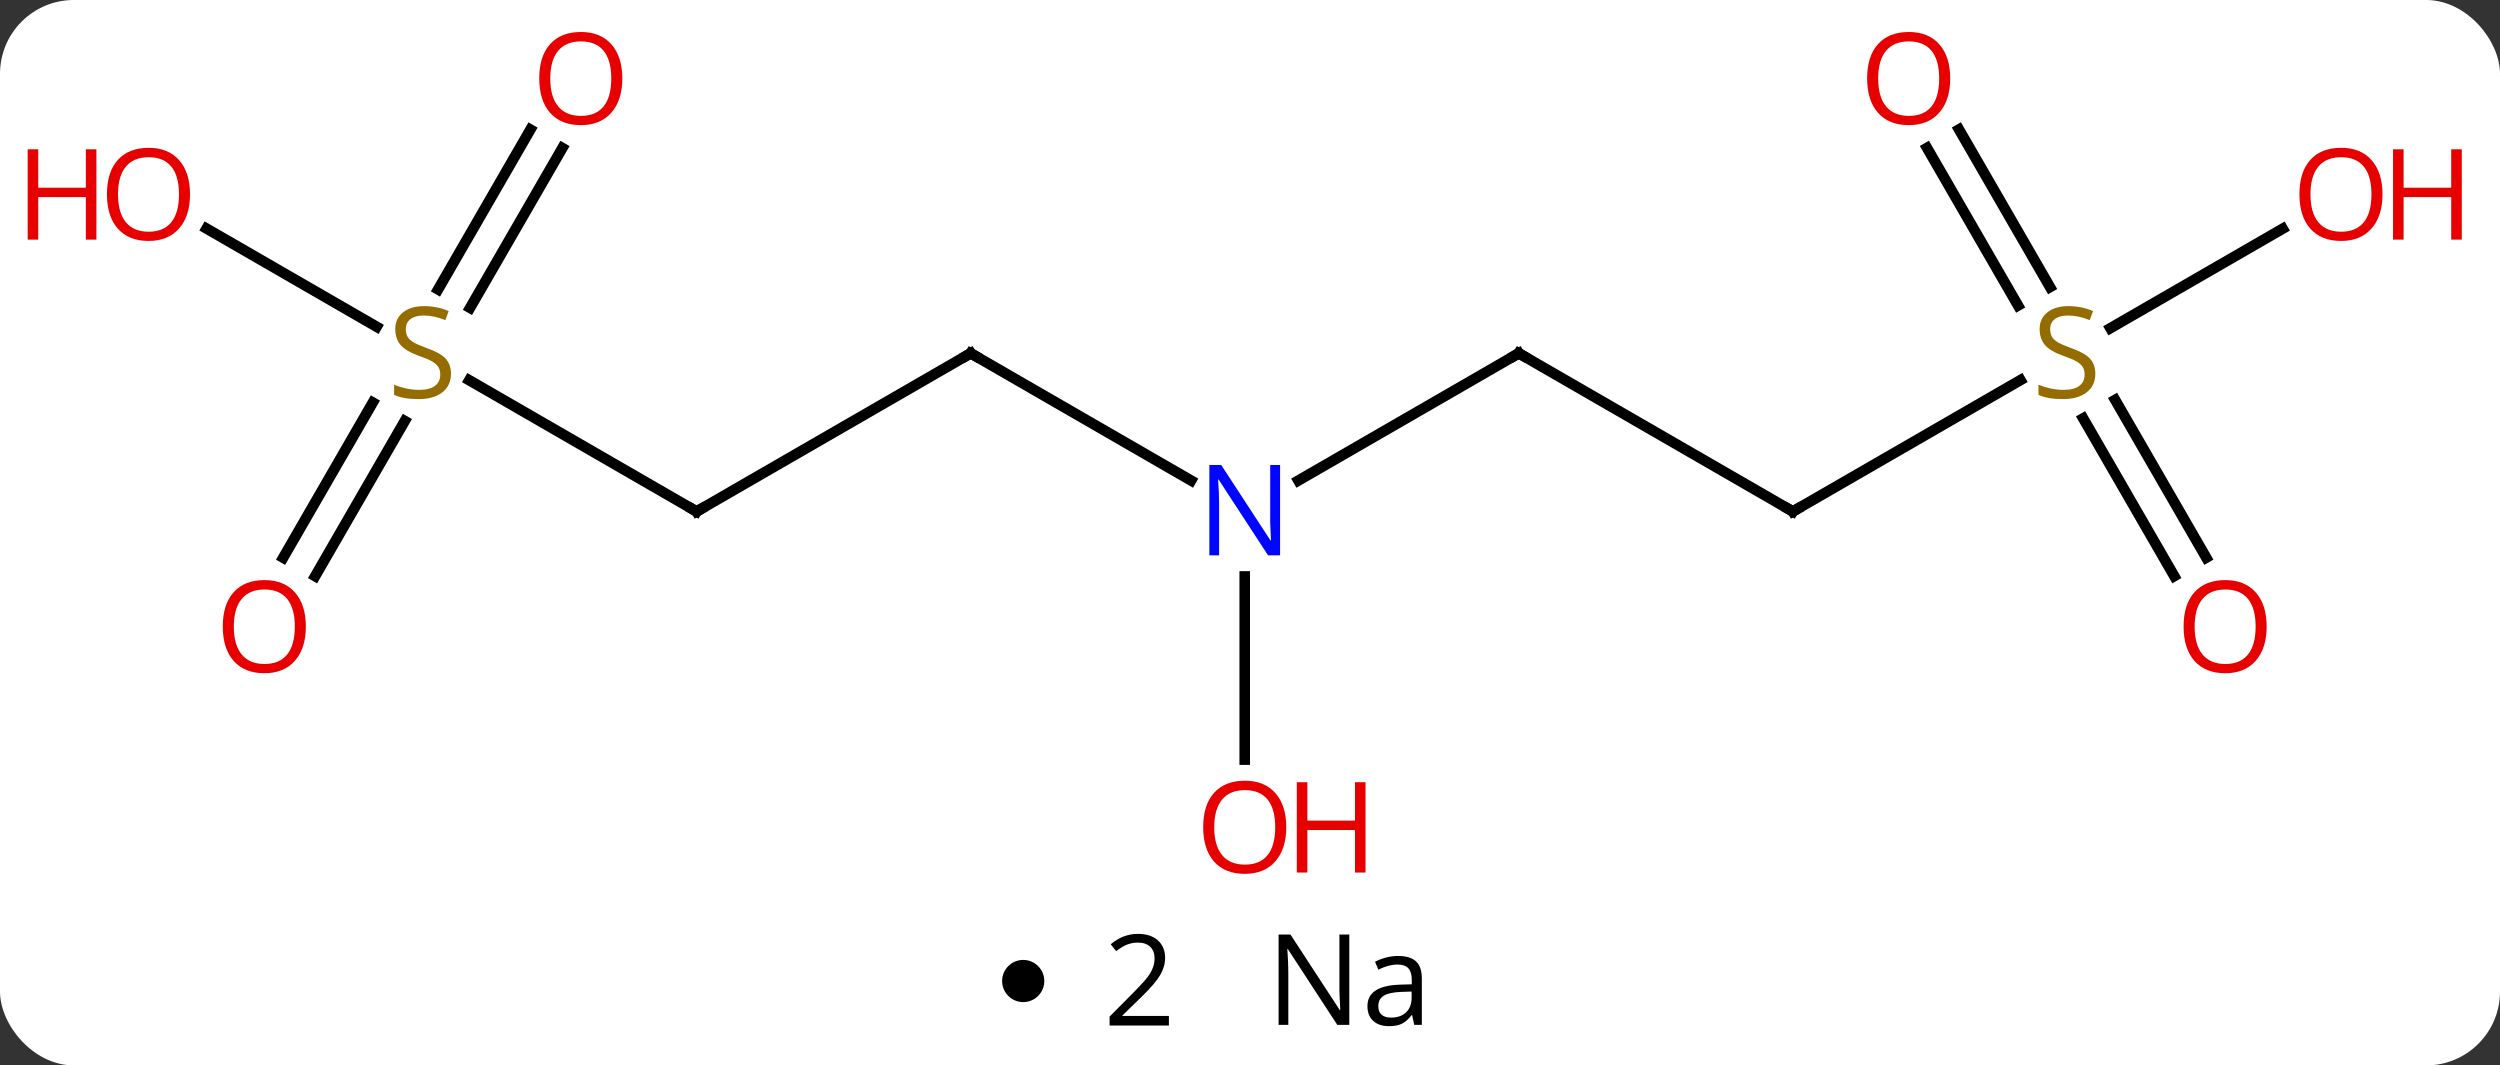 <svg width="237" viewBox="0 0 237 101" style="fill-opacity:1; color-rendering:auto; color-interpolation:auto; text-rendering:auto; stroke:black; stroke-linecap:square; stroke-miterlimit:10; shape-rendering:auto; stroke-opacity:1; fill:black; stroke-dasharray:none; font-weight:normal; stroke-width:1; font-family:'Open Sans'; font-style:normal; stroke-linejoin:miter; font-size:12; stroke-dashoffset:0; image-rendering:auto;" height="101" class="cas-substance-image" xmlns:xlink="http://www.w3.org/1999/xlink" xmlns="http://www.w3.org/2000/svg"><rect x="0" y="0" width="237" height="101" fill="#333333" stroke="none"/><svg class="cas-substance-single-component"><rect y="0" x="0" width="237" stroke="none" ry="7" rx="7" height="101" fill="white" class="cas-substance-group"/><svg y="0" x="0" width="237" viewBox="0 0 237 86" style="fill:black;" height="86" class="cas-substance-single-component-image"><svg><g><g transform="translate(118,43)" style="text-rendering:geometricPrecision; color-rendering:optimizeQuality; color-interpolation:linearRGB; stroke-linecap:butt; image-rendering:optimizeQuality;"><line y2="-9.51" y1="2.555" x2="-25.98" x1="-5.084" style="fill:none;"/><line y2="-9.51" y1="2.555" x2="25.98" x1="5.084" style="fill:none;"/><line y2="29.013" y1="11.646" x2="0" x1="0" style="fill:none;"/><line y2="5.49" y1="-9.51" x2="-51.963" x1="-25.98" style="fill:none;"/><line y2="5.49" y1="-9.51" x2="51.963" x1="25.98" style="fill:none;"/><line y2="-6.954" y1="5.49" x2="-73.516" x1="-51.963" style="fill:none;"/><line y2="-6.968" y1="5.49" x2="73.541" x1="51.963" style="fill:none;"/><line y2="9.873" y1="-4.841" x2="-91.155" x1="-82.659" style="fill:none;"/><line y2="11.623" y1="-3.091" x2="-88.124" x1="-79.628" style="fill:none;"/><line y2="-28.967" y1="-13.812" x2="-64.688" x1="-73.439" style="fill:none;"/><line y2="-30.717" y1="-15.562" x2="-67.719" x1="-76.47" style="fill:none;"/><line y2="-21.331" y1="-12.021" x2="-98.418" x1="-82.292" style="fill:none;"/><line y2="11.617" y1="-3.341" x2="88.121" x1="79.484" style="fill:none;"/><line y2="9.867" y1="-5.091" x2="91.152" x1="82.515" style="fill:none;"/><line y2="-30.729" y1="-15.784" x2="67.712" x1="76.341" style="fill:none;"/><line y2="-28.979" y1="-14.034" x2="64.681" x1="73.31" style="fill:none;"/><line y2="-21.321" y1="-11.888" x2="98.4" x1="82.062" style="fill:none;"/></g><g transform="translate(118,43)" style="fill:rgb(0,5,255); text-rendering:geometricPrecision; color-rendering:optimizeQuality; image-rendering:optimizeQuality; font-family:'Open Sans'; stroke:rgb(0,5,255); color-interpolation:linearRGB;"><path style="stroke:none;" d="M3.352 9.646 L2.211 9.646 L-2.477 2.459 L-2.523 2.459 Q-2.43 3.724 -2.43 4.771 L-2.43 9.646 L-3.352 9.646 L-3.352 1.084 L-2.227 1.084 L2.445 8.24 L2.492 8.24 Q2.492 8.084 2.445 7.224 Q2.398 6.365 2.414 5.99 L2.414 1.084 L3.352 1.084 L3.352 9.646 Z"/></g><g transform="translate(118,43)" style="stroke-linecap:butt; text-rendering:geometricPrecision; color-rendering:optimizeQuality; image-rendering:optimizeQuality; font-family:'Open Sans'; color-interpolation:linearRGB; stroke-miterlimit:5;"><path style="fill:none;" d="M-25.547 -9.26 L-25.98 -9.51 L-26.413 -9.26"/><path style="fill:none;" d="M25.547 -9.26 L25.98 -9.51 L26.413 -9.26"/><path style="fill:rgb(230,0,0); stroke:none;" d="M3.938 35.42 Q3.938 37.482 2.898 38.662 Q1.859 39.842 0.016 39.842 Q-1.875 39.842 -2.906 38.678 Q-3.938 37.513 -3.938 35.404 Q-3.938 33.31 -2.906 32.162 Q-1.875 31.013 0.016 31.013 Q1.875 31.013 2.906 32.185 Q3.938 33.357 3.938 35.42 ZM-2.891 35.42 Q-2.891 37.154 -2.148 38.06 Q-1.406 38.967 0.016 38.967 Q1.438 38.967 2.164 38.068 Q2.891 37.17 2.891 35.42 Q2.891 33.685 2.164 32.795 Q1.438 31.904 0.016 31.904 Q-1.406 31.904 -2.148 32.803 Q-2.891 33.701 -2.891 35.42 Z"/><path style="fill:rgb(230,0,0); stroke:none;" d="M11.453 39.717 L10.453 39.717 L10.453 35.685 L5.938 35.685 L5.938 39.717 L4.938 39.717 L4.938 31.154 L5.938 31.154 L5.938 34.795 L10.453 34.795 L10.453 31.154 L11.453 31.154 L11.453 39.717 Z"/><path style="fill:none;" d="M-51.53 5.24 L-51.963 5.49 L-52.396 5.24"/><path style="fill:none;" d="M51.53 5.24 L51.963 5.49 L52.396 5.24"/><path style="fill:rgb(148,108,0); stroke:none;" d="M-75.248 -7.572 Q-75.248 -6.447 -76.068 -5.807 Q-76.888 -5.166 -78.295 -5.166 Q-79.826 -5.166 -80.638 -5.572 L-80.638 -6.526 Q-80.107 -6.307 -79.49 -6.174 Q-78.873 -6.041 -78.263 -6.041 Q-77.263 -6.041 -76.763 -6.424 Q-76.263 -6.807 -76.263 -7.479 Q-76.263 -7.916 -76.443 -8.205 Q-76.623 -8.494 -77.037 -8.737 Q-77.451 -8.979 -78.31 -9.276 Q-79.498 -9.697 -80.013 -10.283 Q-80.529 -10.869 -80.529 -11.822 Q-80.529 -12.807 -79.787 -13.393 Q-79.045 -13.979 -77.81 -13.979 Q-76.545 -13.979 -75.466 -13.51 L-75.779 -12.651 Q-76.841 -13.088 -77.841 -13.088 Q-78.638 -13.088 -79.084 -12.752 Q-79.529 -12.416 -79.529 -11.807 Q-79.529 -11.369 -79.365 -11.08 Q-79.201 -10.791 -78.81 -10.557 Q-78.42 -10.322 -77.607 -10.026 Q-76.263 -9.557 -75.755 -9.002 Q-75.248 -8.447 -75.248 -7.572 Z"/><path style="fill:rgb(148,108,0); stroke:none;" d="M80.638 -7.572 Q80.638 -6.447 79.818 -5.807 Q78.998 -5.166 77.591 -5.166 Q76.06 -5.166 75.248 -5.572 L75.248 -6.526 Q75.779 -6.307 76.396 -6.174 Q77.013 -6.041 77.623 -6.041 Q78.623 -6.041 79.123 -6.424 Q79.623 -6.807 79.623 -7.479 Q79.623 -7.916 79.443 -8.205 Q79.263 -8.494 78.849 -8.737 Q78.435 -8.979 77.576 -9.276 Q76.388 -9.697 75.873 -10.283 Q75.357 -10.869 75.357 -11.822 Q75.357 -12.807 76.099 -13.393 Q76.841 -13.979 78.076 -13.979 Q79.341 -13.979 80.42 -13.51 L80.107 -12.651 Q79.045 -13.088 78.045 -13.088 Q77.248 -13.088 76.802 -12.752 Q76.357 -12.416 76.357 -11.807 Q76.357 -11.369 76.521 -11.08 Q76.685 -10.791 77.076 -10.557 Q77.466 -10.322 78.279 -10.026 Q79.623 -9.557 80.13 -9.002 Q80.638 -8.447 80.638 -7.572 Z"/><path style="fill:rgb(230,0,0); stroke:none;" d="M-89.005 16.4 Q-89.005 18.462 -90.045 19.642 Q-91.084 20.822 -92.927 20.822 Q-94.818 20.822 -95.849 19.657 Q-96.88 18.493 -96.88 16.384 Q-96.88 14.29 -95.849 13.142 Q-94.818 11.993 -92.927 11.993 Q-91.068 11.993 -90.037 13.165 Q-89.005 14.337 -89.005 16.4 ZM-95.834 16.4 Q-95.834 18.134 -95.091 19.04 Q-94.349 19.947 -92.927 19.947 Q-91.505 19.947 -90.779 19.048 Q-90.052 18.15 -90.052 16.4 Q-90.052 14.665 -90.779 13.775 Q-91.505 12.884 -92.927 12.884 Q-94.349 12.884 -95.091 13.783 Q-95.834 14.681 -95.834 16.4 Z"/><path style="fill:rgb(230,0,0); stroke:none;" d="M-59.005 -35.56 Q-59.005 -33.498 -60.045 -32.318 Q-61.084 -31.138 -62.927 -31.138 Q-64.818 -31.138 -65.849 -32.303 Q-66.88 -33.467 -66.88 -35.576 Q-66.88 -37.67 -65.849 -38.818 Q-64.818 -39.967 -62.927 -39.967 Q-61.068 -39.967 -60.037 -38.795 Q-59.005 -37.623 -59.005 -35.56 ZM-65.834 -35.56 Q-65.834 -33.826 -65.091 -32.92 Q-64.349 -32.013 -62.927 -32.013 Q-61.505 -32.013 -60.779 -32.912 Q-60.052 -33.81 -60.052 -35.56 Q-60.052 -37.295 -60.779 -38.185 Q-61.505 -39.076 -62.927 -39.076 Q-64.349 -39.076 -65.091 -38.178 Q-65.834 -37.279 -65.834 -35.56 Z"/><path style="fill:rgb(230,0,0); stroke:none;" d="M-99.986 -24.58 Q-99.986 -22.518 -101.025 -21.338 Q-102.064 -20.158 -103.907 -20.158 Q-105.798 -20.158 -106.829 -21.323 Q-107.861 -22.487 -107.861 -24.596 Q-107.861 -26.69 -106.829 -27.838 Q-105.798 -28.987 -103.907 -28.987 Q-102.048 -28.987 -101.017 -27.815 Q-99.986 -26.643 -99.986 -24.58 ZM-106.814 -24.58 Q-106.814 -22.846 -106.071 -21.94 Q-105.329 -21.033 -103.907 -21.033 Q-102.486 -21.033 -101.759 -21.932 Q-101.032 -22.83 -101.032 -24.58 Q-101.032 -26.315 -101.759 -27.205 Q-102.486 -28.096 -103.907 -28.096 Q-105.329 -28.096 -106.071 -27.198 Q-106.814 -26.299 -106.814 -24.58 Z"/><path style="fill:rgb(230,0,0); stroke:none;" d="M-108.861 -20.283 L-109.861 -20.283 L-109.861 -24.315 L-114.376 -24.315 L-114.376 -20.283 L-115.376 -20.283 L-115.376 -28.846 L-114.376 -28.846 L-114.376 -25.205 L-109.861 -25.205 L-109.861 -28.846 L-108.861 -28.846 L-108.861 -20.283 Z"/><path style="fill:rgb(230,0,0); stroke:none;" d="M96.88 16.4 Q96.88 18.462 95.841 19.642 Q94.802 20.822 92.959 20.822 Q91.068 20.822 90.037 19.657 Q89.005 18.493 89.005 16.384 Q89.005 14.29 90.037 13.142 Q91.068 11.993 92.959 11.993 Q94.818 11.993 95.849 13.165 Q96.88 14.337 96.88 16.4 ZM90.052 16.4 Q90.052 18.134 90.795 19.04 Q91.537 19.947 92.959 19.947 Q94.38 19.947 95.107 19.048 Q95.834 18.15 95.834 16.4 Q95.834 14.665 95.107 13.775 Q94.38 12.884 92.959 12.884 Q91.537 12.884 90.795 13.783 Q90.052 14.681 90.052 16.4 Z"/><path style="fill:rgb(230,0,0); stroke:none;" d="M66.88 -35.56 Q66.88 -33.498 65.841 -32.318 Q64.802 -31.138 62.959 -31.138 Q61.068 -31.138 60.037 -32.303 Q59.005 -33.467 59.005 -35.576 Q59.005 -37.67 60.037 -38.818 Q61.068 -39.967 62.959 -39.967 Q64.818 -39.967 65.849 -38.795 Q66.88 -37.623 66.88 -35.56 ZM60.052 -35.56 Q60.052 -33.826 60.795 -32.92 Q61.537 -32.013 62.959 -32.013 Q64.38 -32.013 65.107 -32.912 Q65.834 -33.81 65.834 -35.56 Q65.834 -37.295 65.107 -38.185 Q64.38 -39.076 62.959 -39.076 Q61.537 -39.076 60.795 -38.178 Q60.052 -37.279 60.052 -35.56 Z"/><path style="fill:rgb(230,0,0); stroke:none;" d="M107.861 -24.58 Q107.861 -22.518 106.821 -21.338 Q105.782 -20.158 103.939 -20.158 Q102.048 -20.158 101.017 -21.323 Q99.986 -22.487 99.986 -24.596 Q99.986 -26.69 101.017 -27.838 Q102.048 -28.987 103.939 -28.987 Q105.798 -28.987 106.829 -27.815 Q107.861 -26.643 107.861 -24.58 ZM101.032 -24.58 Q101.032 -22.846 101.775 -21.94 Q102.517 -21.033 103.939 -21.033 Q105.361 -21.033 106.087 -21.932 Q106.814 -22.83 106.814 -24.58 Q106.814 -26.315 106.087 -27.205 Q105.361 -28.096 103.939 -28.096 Q102.517 -28.096 101.775 -27.198 Q101.032 -26.299 101.032 -24.58 Z"/><path style="fill:rgb(230,0,0); stroke:none;" d="M115.376 -20.283 L114.376 -20.283 L114.376 -24.315 L109.861 -24.315 L109.861 -20.283 L108.861 -20.283 L108.861 -28.846 L109.861 -28.846 L109.861 -25.205 L114.376 -25.205 L114.376 -28.846 L115.376 -28.846 L115.376 -20.283 Z"/></g></g></svg></svg><svg y="86" x="95" class="cas-substance-saf"><svg y="5" x="0" width="4" style="fill:black;" height="4" class="cas-substance-saf-dot"><circle stroke="none" r="2" fill="black" cy="2" cx="2"/></svg><svg y="0" x="7" width="12" style="fill:black;" height="15" class="cas-substance-saf-coefficient"><svg><g><g transform="translate(6,7)" style="text-rendering:geometricPrecision; font-family:'Open Sans'; color-interpolation:linearRGB; color-rendering:optimizeQuality; image-rendering:optimizeQuality;"><path style="stroke:none;" d="M2.812 4.219 L-2.812 4.219 L-2.812 3.375 L-0.562 1.109 Q0.469 0.062 0.797 -0.383 Q1.125 -0.828 1.289 -1.25 Q1.453 -1.672 1.453 -2.156 Q1.453 -2.844 1.039 -3.242 Q0.625 -3.641 -0.125 -3.641 Q-0.656 -3.641 -1.133 -3.461 Q-1.609 -3.281 -2.188 -2.828 L-2.703 -3.484 Q-1.531 -4.469 -0.125 -4.469 Q1.078 -4.469 1.766 -3.852 Q2.453 -3.234 2.453 -2.188 Q2.453 -1.375 1.992 -0.578 Q1.531 0.219 0.281 1.438 L-1.594 3.266 L-1.594 3.312 L2.812 3.312 L2.812 4.219 Z"/></g></g></svg></svg><svg y="0" x="23" width="20" style="fill:black;" height="15" class="cas-substance-saf-image"><svg><g><g transform="translate(10,7)" style="text-rendering:geometricPrecision; font-family:'Open Sans'; color-interpolation:linearRGB; color-rendering:optimizeQuality; image-rendering:optimizeQuality;"><path style="stroke:none;" d="M-0.086 4.156 L-1.227 4.156 L-5.914 -3.031 L-5.961 -3.031 Q-5.867 -1.766 -5.867 -0.719 L-5.867 4.156 L-6.789 4.156 L-6.789 -4.406 L-5.664 -4.406 L-0.992 2.75 L-0.945 2.75 Q-0.945 2.594 -0.992 1.734 Q-1.039 0.875 -1.023 0.5 L-1.023 -4.406 L-0.086 -4.406 L-0.086 4.156 ZM6.07 4.156 L5.867 3.234 L5.82 3.234 Q5.352 3.844 4.875 4.062 Q4.398 4.281 3.68 4.281 Q2.727 4.281 2.18 3.781 Q1.633 3.281 1.633 2.375 Q1.633 0.438 4.742 0.344 L5.836 0.312 L5.836 -0.094 Q5.836 -0.844 5.516 -1.203 Q5.195 -1.562 4.477 -1.562 Q3.664 -1.562 2.664 -1.078 L2.352 -1.828 Q2.836 -2.078 3.398 -2.227 Q3.961 -2.375 4.539 -2.375 Q5.68 -2.375 6.234 -1.867 Q6.789 -1.359 6.789 -0.234 L6.789 4.156 L6.07 4.156 ZM3.867 3.469 Q4.773 3.469 5.297 2.969 Q5.82 2.469 5.82 1.578 L5.82 1 L4.836 1.031 Q3.68 1.078 3.172 1.398 Q2.664 1.719 2.664 2.391 Q2.664 2.922 2.977 3.195 Q3.289 3.469 3.867 3.469 Z"/></g></g></svg></svg></svg></svg></svg>